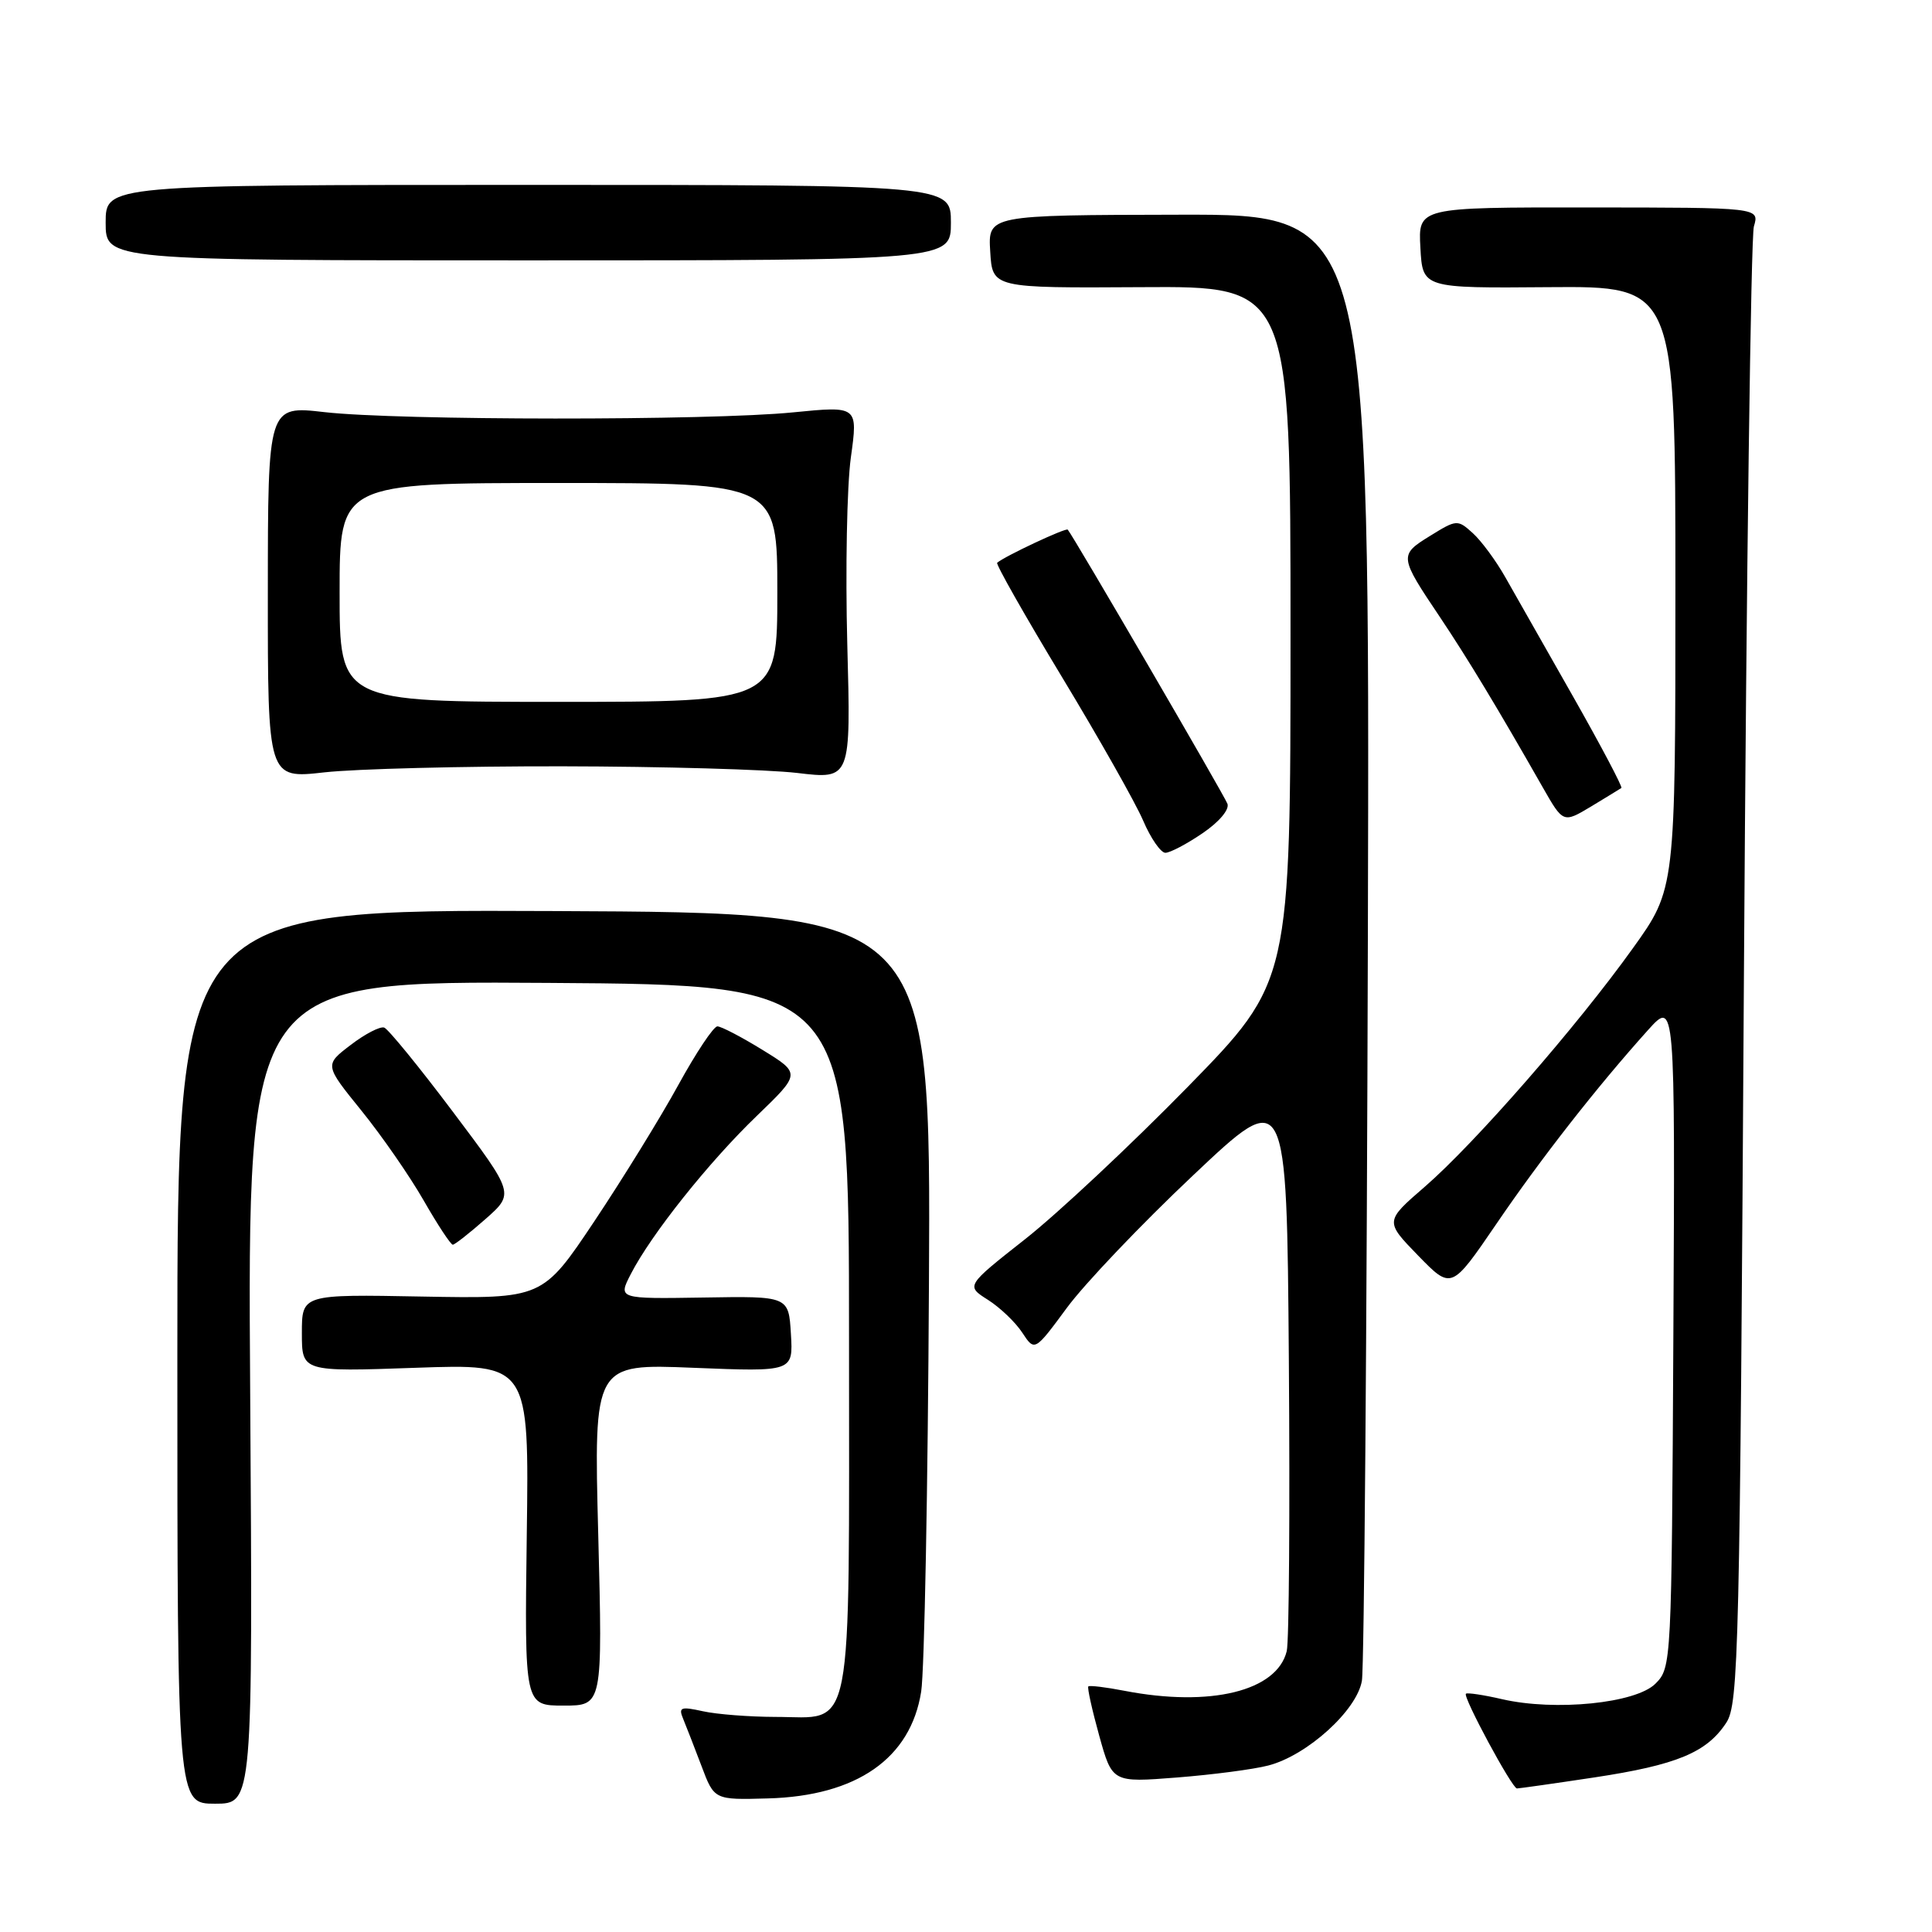 <?xml version="1.0" encoding="UTF-8" standalone="no"?>
<!DOCTYPE svg PUBLIC "-//W3C//DTD SVG 1.1//EN" "http://www.w3.org/Graphics/SVG/1.1/DTD/svg11.dtd" >
<svg xmlns="http://www.w3.org/2000/svg" xmlns:xlink="http://www.w3.org/1999/xlink" version="1.1" viewBox="0 0 256 256">
 <g >
 <path fill="currentColor"
d=" M 33.15 184.49 C 32.79 129.98 32.79 129.98 72.65 130.24 C 112.50 130.50 112.50 130.50 112.50 177.22 C 112.50 231.32 113.24 227.50 102.71 227.50 C 99.30 227.49 94.99 227.16 93.14 226.75 C 90.20 226.10 89.88 226.22 90.52 227.75 C 90.92 228.71 92.01 231.53 92.95 234.00 C 94.64 238.50 94.64 238.50 101.75 238.30 C 113.52 237.98 120.67 233.00 122.06 224.15 C 122.49 221.45 122.95 197.13 123.09 170.09 C 123.35 120.94 123.35 120.94 73.42 120.72 C 23.50 120.50 23.50 120.50 23.50 179.75 C 23.50 239.00 23.50 239.00 28.50 239.00 C 33.50 239.00 33.50 239.00 33.15 184.49 Z  M 211.25 235.52 C 222.16 233.87 226.16 232.22 228.74 228.27 C 230.38 225.78 230.54 218.93 231.08 129.04 C 231.41 75.95 232.00 31.38 232.40 30.00 C 233.14 27.50 233.14 27.50 210.52 27.49 C 187.91 27.47 187.91 27.47 188.21 32.83 C 188.50 38.19 188.50 38.19 205.25 38.05 C 222.00 37.92 222.00 37.92 222.00 77.85 C 222.00 117.79 222.00 117.79 216.37 125.64 C 208.98 135.97 195.40 151.53 188.78 157.26 C 183.50 161.83 183.50 161.83 187.91 166.37 C 192.32 170.90 192.32 170.90 198.26 162.20 C 204.19 153.49 211.61 144.01 218.36 136.50 C 221.96 132.50 221.96 132.50 221.73 176.72 C 221.50 220.52 221.48 220.97 219.35 223.10 C 216.75 225.70 206.07 226.77 199.03 225.15 C 196.57 224.58 194.41 224.26 194.24 224.43 C 193.82 224.85 200.35 236.96 201.00 236.98 C 201.28 236.98 205.89 236.33 211.25 235.52 Z  M 168.05 233.94 C 173.19 232.62 179.81 226.63 180.46 222.70 C 180.76 220.94 181.11 176.50 181.25 123.95 C 181.50 28.39 181.50 28.39 156.21 28.45 C 130.91 28.50 130.91 28.50 131.21 33.34 C 131.50 38.17 131.50 38.17 151.25 38.05 C 171.00 37.92 171.00 37.92 171.00 84.01 C 171.00 130.09 171.00 130.09 157.36 144.04 C 149.85 151.71 140.17 160.78 135.84 164.19 C 127.98 170.38 127.98 170.38 130.90 172.23 C 132.51 173.25 134.56 175.21 135.46 176.59 C 137.10 179.08 137.10 179.08 141.37 173.29 C 143.71 170.11 151.23 162.21 158.07 155.76 C 170.50 144.01 170.50 144.01 170.78 180.26 C 170.93 200.19 170.81 217.53 170.50 218.78 C 169.21 224.08 160.38 226.24 149.00 224.04 C 146.53 223.56 144.37 223.30 144.21 223.46 C 144.05 223.62 144.70 226.55 145.65 229.98 C 147.38 236.20 147.38 236.20 155.94 235.53 C 160.65 235.16 166.10 234.45 168.05 233.94 Z  M 79.27 203.35 C 78.68 180.70 78.68 180.70 91.89 181.24 C 105.10 181.77 105.10 181.77 104.80 176.76 C 104.50 171.74 104.50 171.74 93.20 171.93 C 81.89 172.11 81.89 172.11 83.59 168.81 C 86.29 163.56 93.91 153.99 100.27 147.87 C 106.11 142.24 106.11 142.24 101.04 139.12 C 98.25 137.40 95.56 136.00 95.06 136.00 C 94.55 136.00 92.23 139.49 89.89 143.75 C 87.56 148.01 82.55 156.13 78.77 161.80 C 71.89 172.09 71.89 172.09 55.94 171.80 C 40.00 171.50 40.00 171.50 40.00 176.64 C 40.00 181.77 40.00 181.77 55.05 181.24 C 70.11 180.71 70.11 180.71 69.80 203.35 C 69.50 226.00 69.50 226.00 74.68 226.00 C 79.85 226.00 79.85 226.00 79.27 203.35 Z  M 64.33 161.53 C 68.16 158.15 68.16 158.15 60.02 147.33 C 55.54 141.37 51.44 136.35 50.91 136.16 C 50.37 135.97 48.37 137.00 46.47 138.46 C 42.99 141.11 42.99 141.11 47.88 147.15 C 50.57 150.47 54.29 155.84 56.14 159.07 C 57.99 162.30 59.73 164.94 60.00 164.93 C 60.27 164.92 62.22 163.39 64.33 161.53 Z  M 159.34 110.41 C 161.54 108.92 162.93 107.27 162.64 106.50 C 162.17 105.29 142.16 70.92 141.48 70.18 C 141.23 69.90 133.09 73.72 132.13 74.57 C 131.93 74.75 135.79 81.56 140.71 89.70 C 145.63 97.84 150.48 106.41 151.48 108.75 C 152.48 111.09 153.81 113.00 154.42 113.00 C 155.03 113.00 157.25 111.84 159.34 110.41 Z  M 214.84 104.41 C 215.02 104.27 212.15 98.84 208.46 92.33 C 204.76 85.82 200.72 78.70 199.47 76.50 C 198.23 74.30 196.28 71.66 195.15 70.64 C 193.14 68.82 193.01 68.83 189.49 71.01 C 185.37 73.55 185.39 73.72 190.80 81.77 C 194.47 87.25 198.47 93.87 204.40 104.29 C 207.13 109.08 207.13 109.08 210.82 106.87 C 212.84 105.65 214.65 104.54 214.84 104.41 Z  M 74.50 101.54 C 87.70 101.56 101.71 101.96 105.63 102.42 C 112.75 103.27 112.75 103.27 112.27 85.38 C 112.01 75.55 112.22 64.42 112.74 60.64 C 113.69 53.79 113.69 53.79 105.09 54.64 C 94.01 55.75 52.73 55.72 43.00 54.61 C 35.50 53.75 35.50 53.75 35.49 78.47 C 35.48 103.19 35.48 103.19 42.99 102.34 C 47.12 101.88 61.30 101.52 74.50 101.54 Z  M 126.00 29.50 C 126.00 24.50 126.00 24.50 70.00 24.50 C 14.00 24.50 14.00 24.50 14.00 29.50 C 14.00 34.50 14.00 34.50 70.00 34.50 C 126.00 34.50 126.00 34.50 126.00 29.50 Z  M 45.00 78.50 C 45.00 64.00 45.00 64.00 74.00 64.00 C 103.00 64.00 103.00 64.00 103.00 78.50 C 103.00 93.00 103.00 93.00 74.00 93.00 C 45.00 93.00 45.00 93.00 45.00 78.50 Z "/>
</g>
</svg>